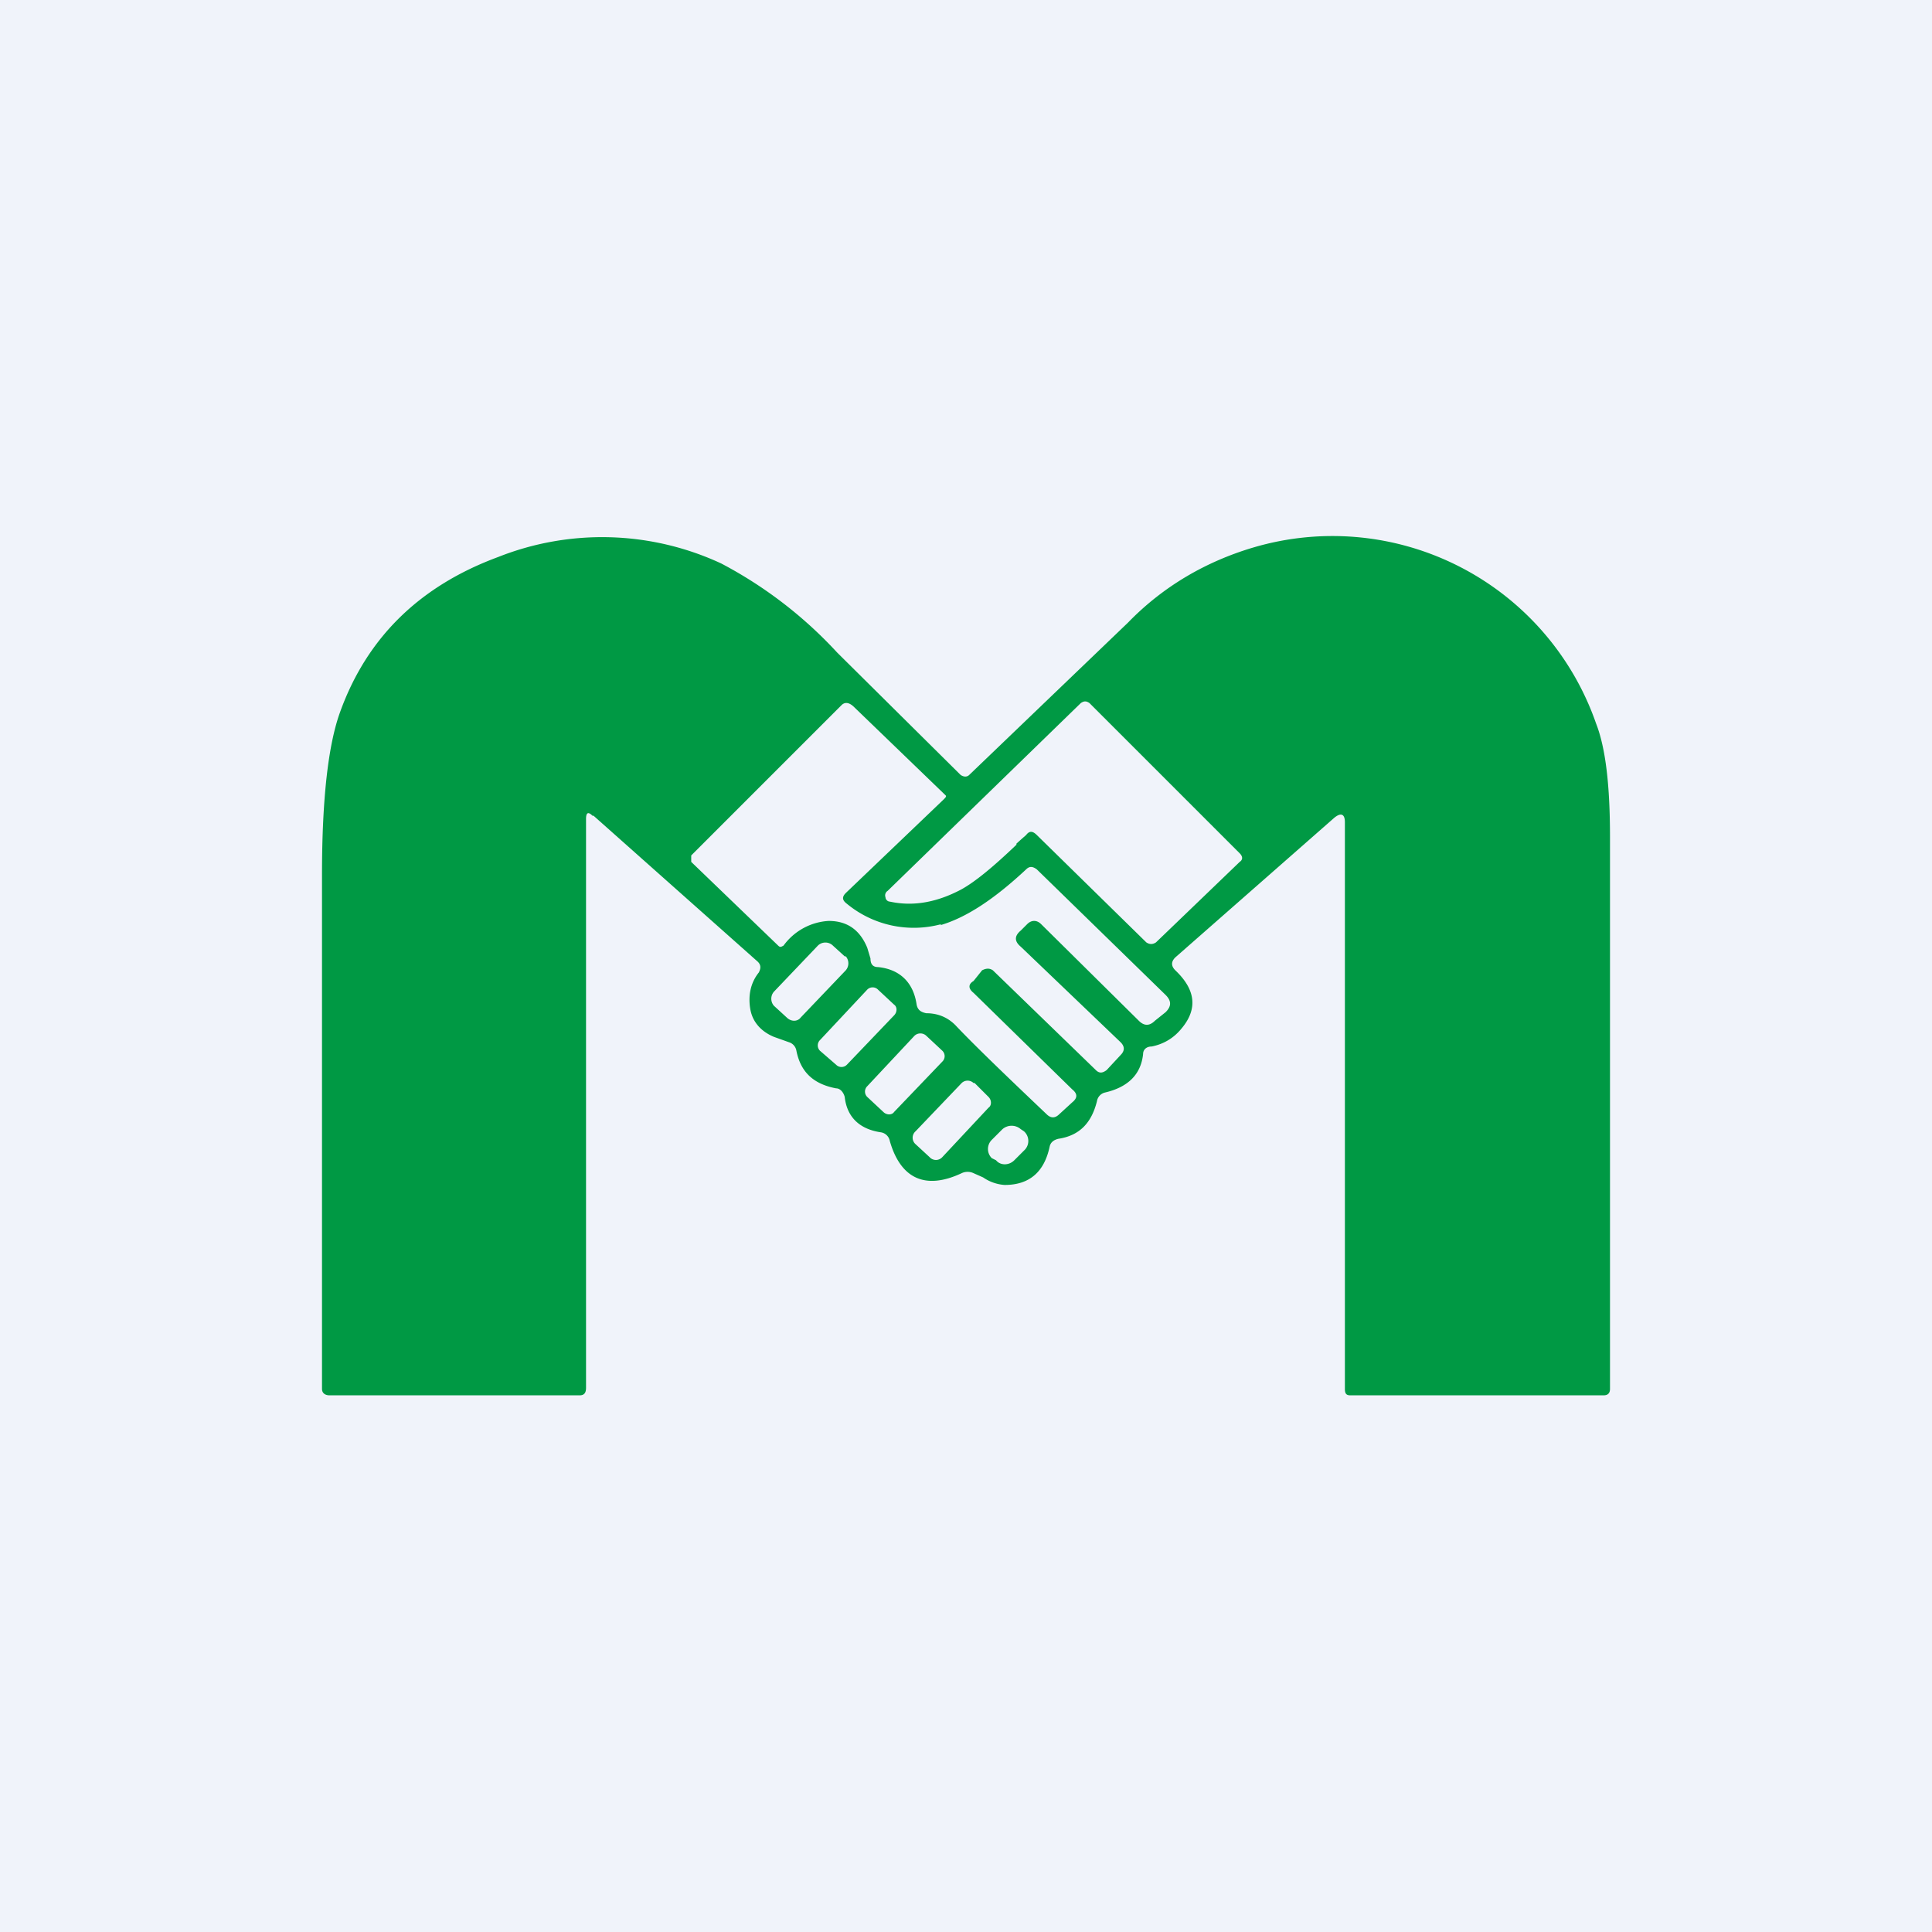 <!-- by TradingView --><svg width="18" height="18" viewBox="0 0 18 18" xmlns="http://www.w3.org/2000/svg"><path fill="#F0F3FA" d="M0 0h18v18H0z"/><path fill-rule="evenodd" d="m5.53 7.6 1.53 1.36c.03.03.03.06.01.1-.08.1-.1.22-.08.34.02.12.1.21.22.26l.14.05a.1.1 0 0 1 .07.08c.04.2.16.31.37.35.04 0 .07.04.08.08.02.18.13.3.34.33a.1.1 0 0 1 .08.08c.1.35.33.46.67.3a.13.13 0 0 1 .11 0l.09.04a.4.4 0 0 0 .2.07c.23 0 .37-.12.42-.36.01-.04.04-.06.08-.07.2-.03.31-.15.36-.35a.1.1 0 0 1 .07-.08c.22-.05.34-.17.36-.36 0-.04.03-.07.08-.07.1-.02.2-.07.28-.17.15-.18.13-.36-.06-.54-.04-.04-.04-.08 0-.12l1.48-1.3c.06-.05.1-.04.1.04v5.28c0 .04.01.06.05.06h2.36c.04 0 .06-.02.06-.06V7.8c0-.48-.04-.83-.13-1.06a2.6 2.6 0 0 0-3.19-1.64c-.44.13-.84.36-1.17.7L9.03 7.22c-.02.02-.05.02-.08 0L7.8 6.08a4 4 0 0 0-1.08-.83 2.63 2.63 0 0 0-2.08-.06c-.73.27-1.22.75-1.47 1.44-.11.3-.17.8-.17 1.52v4.79c0 .04.03.06.07.06H5.4c.04 0 .06-.02.06-.07v-5.3c0-.06.02-.07.06-.03Zm3.94.26a4 4 0 0 1 .09-.08c.03-.04.06-.04.1 0l1.02 1c.03.02.06.02.09 0l.78-.75c.03-.02.03-.05 0-.08l-1.4-1.4c-.03-.02-.05-.02-.08 0L8.27 8.3a.05.05 0 0 0-.02.06c0 .02.02.04.04.04.23.05.45 0 .66-.11.13-.07.3-.21.52-.42Zm-.7.75a.98.98 0 0 1-.88-.19c-.04-.03-.05-.06-.01-.1l.91-.87c.02-.02.03-.03.02-.04l-.85-.82c-.05-.05-.09-.05-.12-.02l-1.4 1.4v.06l.81.78c.02.02.03.01.05 0a.56.56 0 0 1 .42-.23c.17 0 .29.08.36.25l.03.1c0 .05.02.08.07.08.2.02.33.14.36.35.01.05.04.07.09.08.11 0 .2.04.27.11.17.18.45.45.85.83.04.04.08.04.12 0l.12-.11c.05-.04.05-.08 0-.12l-.92-.9c-.05-.04-.05-.08 0-.11l.08-.1c.04-.02.07-.02.1 0l.96.93c.03.03.06.03.1 0l.13-.14c.04-.04.04-.08 0-.12l-.93-.89c-.06-.05-.06-.1 0-.15l.06-.06c.04-.04.09-.04.13 0l.91.9c.05.05.1.05.15 0l.1-.08c.05-.05.06-.1 0-.16L9.66 8.1c-.04-.03-.07-.03-.1 0-.3.28-.56.45-.8.52Zm-.9.3-.11-.1a.1.1 0 0 0-.14 0l-.41.43a.1.1 0 0 0 0 .13l.12.11c.04.04.1.04.13 0l.42-.44a.1.1 0 0 0 0-.13Zm.31.31.15.14c.03.02.03.07 0 .1l-.44.46a.07.07 0 0 1-.1 0l-.15-.13a.07.07 0 0 1 0-.1l.44-.47a.07.07 0 0 1 .1 0Zm.6.57-.15-.14a.08.08 0 0 0-.11 0l-.44.47a.07.07 0 0 0 0 .1l.15.14c.03.03.08.03.1 0l.45-.47a.07.07 0 0 0 0-.1Zm.3.3.13.13c.03.03.03.08 0 .1l-.43.46a.08.08 0 0 1-.12 0l-.13-.12a.08.08 0 0 1 0-.12l.43-.45a.08.08 0 0 1 .11 0Zm.46.45-.03-.02a.13.13 0 0 0-.17 0l-.1.1a.12.12 0 0 0 0 .17l.04.02c.04.05.12.05.17 0l.1-.1a.12.12 0 0 0-.01-.17Z" fill="#094"/></svg>